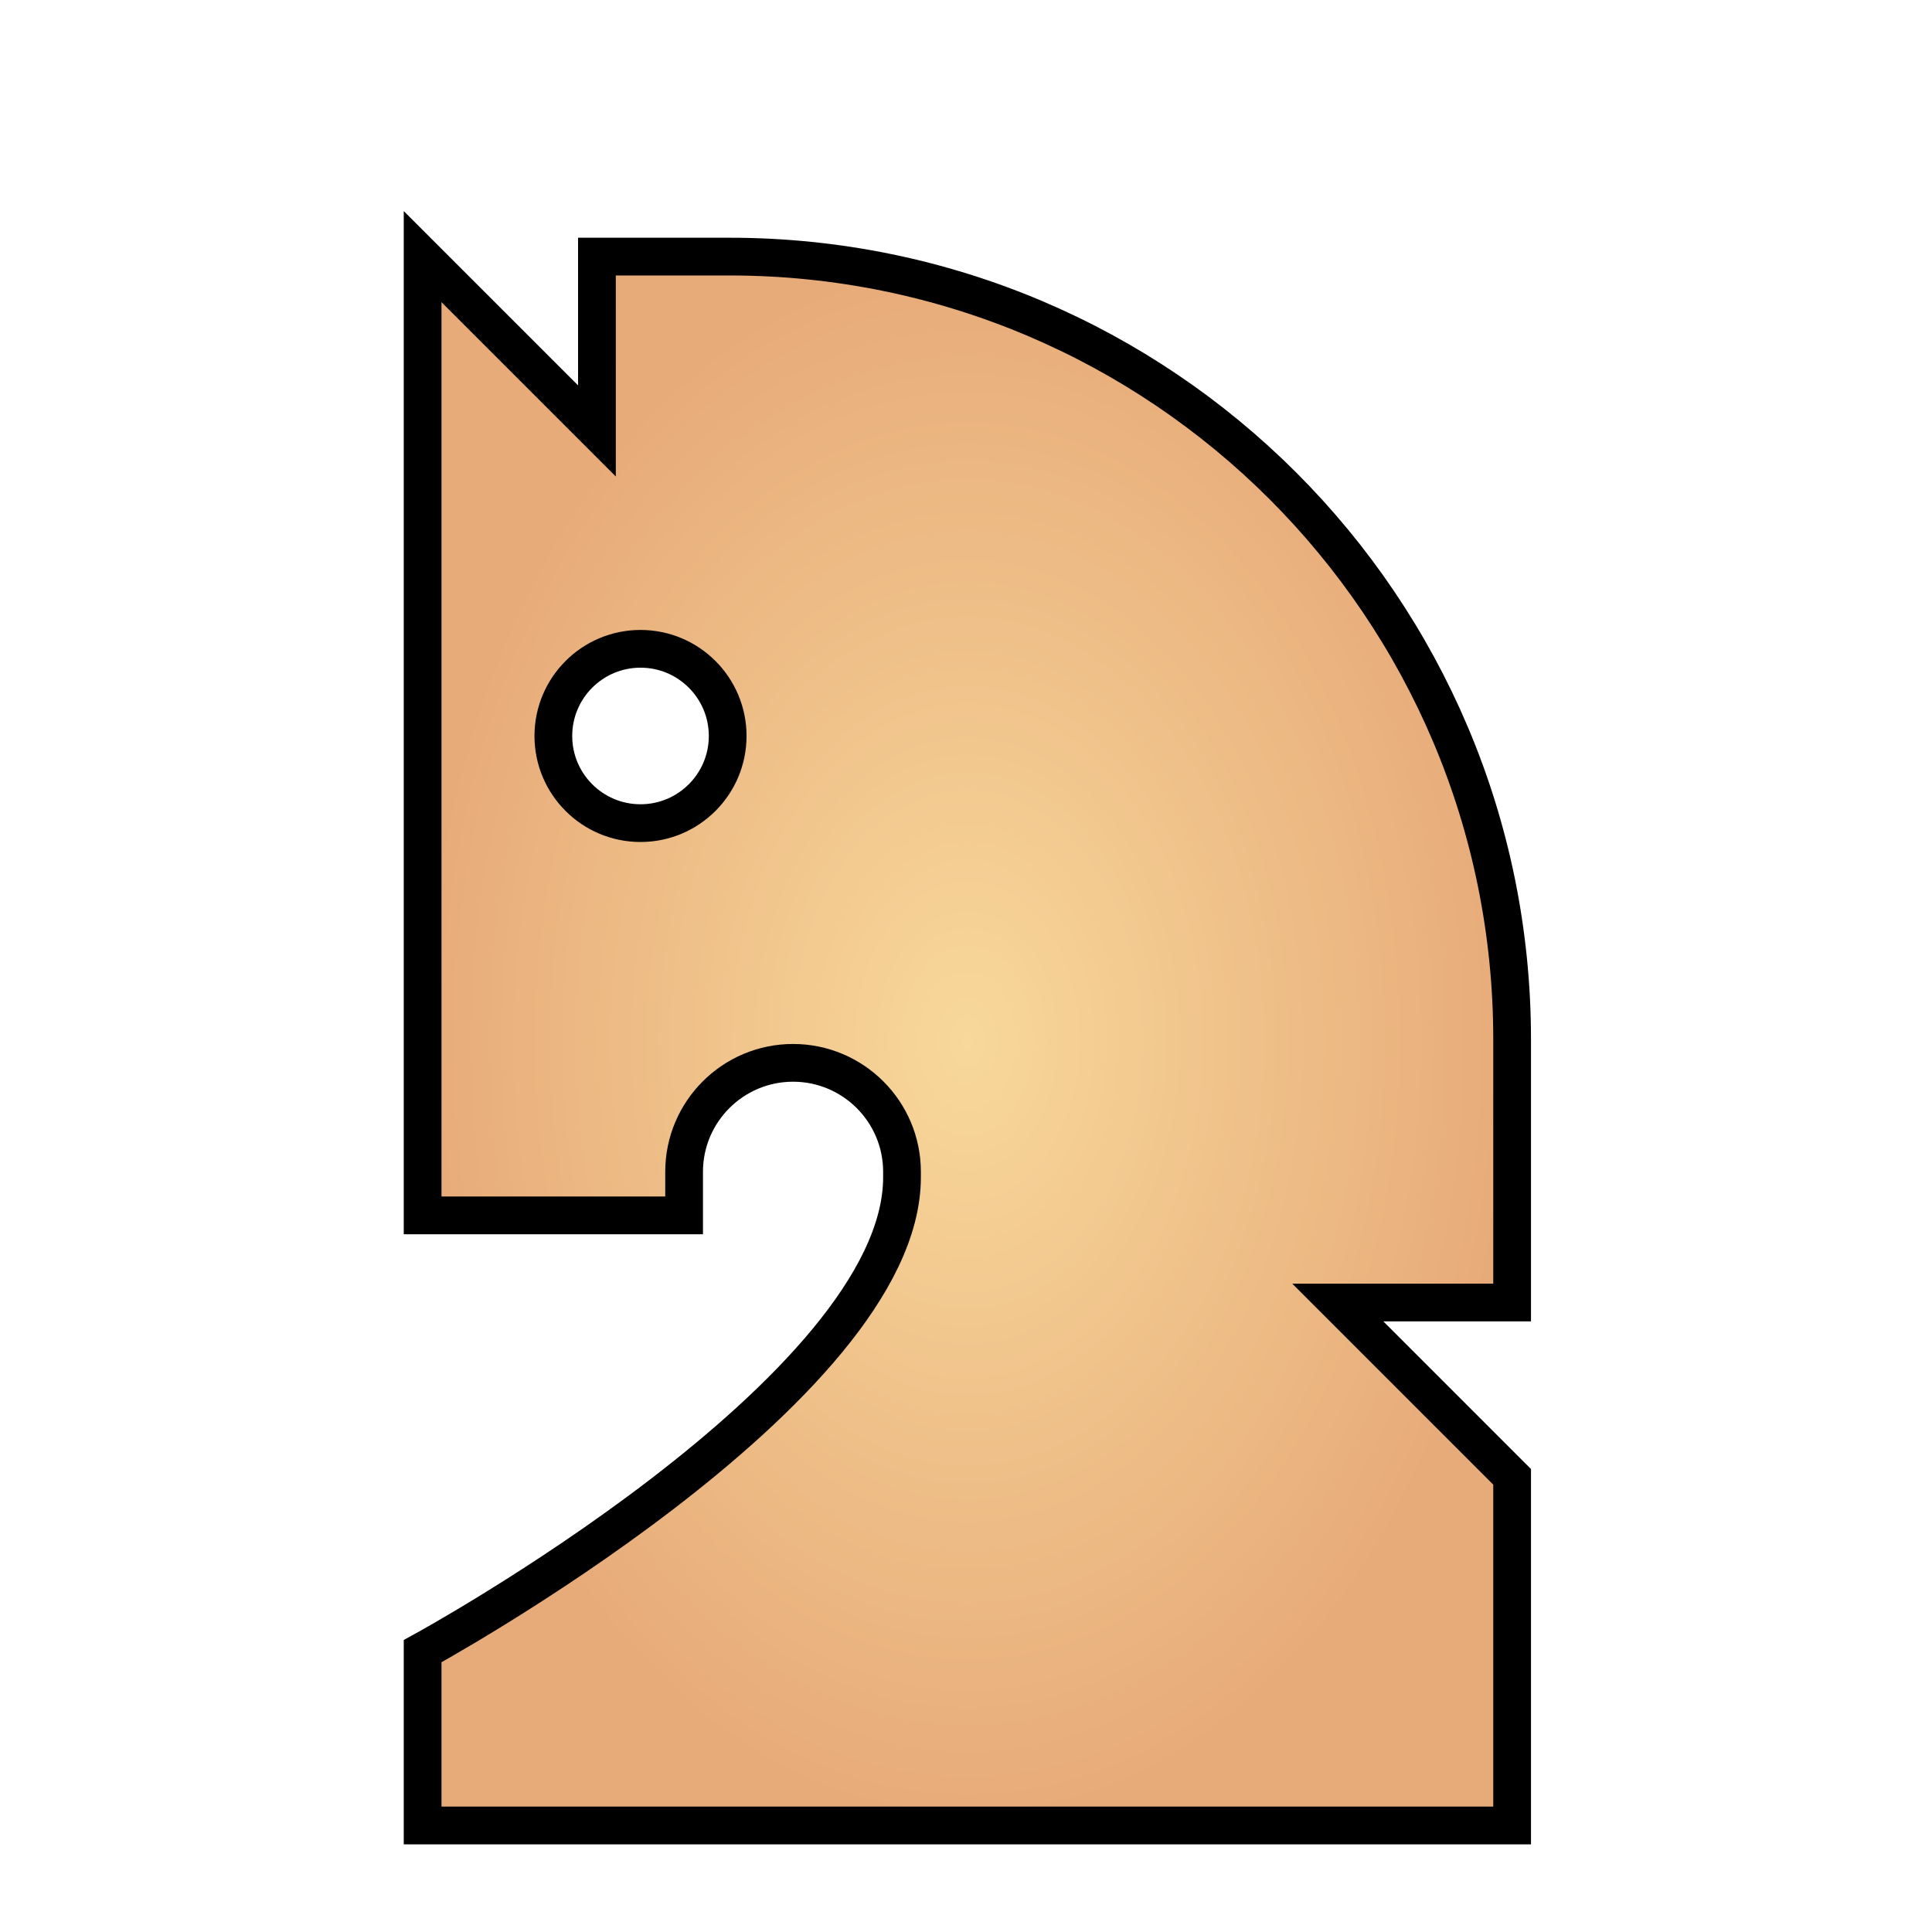 <svg width="256" height="256" viewBox="0 0 256 256" fill="none" xmlns="http://www.w3.org/2000/svg">
<path fill-rule="evenodd" clip-rule="evenodd" d="M79.097 34H96.645C153.928 34 200.364 80.436 200.364 137.719V172.59H177.266L200.364 195.689V241.885H56V218.787C56 218.787 119.52 184.14 119.52 155.997V155.269C119.52 147.303 113.049 140.832 105.084 140.832C97.118 140.832 90.647 147.303 90.647 155.269V161.043H56V34.003L79.098 57.101L79.097 34ZM84.871 85.971C91.247 85.971 96.421 91.144 96.421 97.52C96.421 103.896 91.247 109.069 84.871 109.069C78.496 109.069 73.322 103.896 73.322 97.52C73.322 91.144 78.496 85.971 84.871 85.971Z" fill="url(#paint0_angular_401_54)" stroke="black" stroke-width="5"/>
<defs>
<radialGradient id="paint0_angular_401_54" cx="0" cy="0" r="1" gradientUnits="userSpaceOnUse" gradientTransform="translate(128.182 137.942) rotate(90) scale(103.942 72.182)">
<stop stop-color="#F8D89B"/>
<stop offset="1" stop-color="#E7AB79"/>
</radialGradient>
</defs>
</svg>
